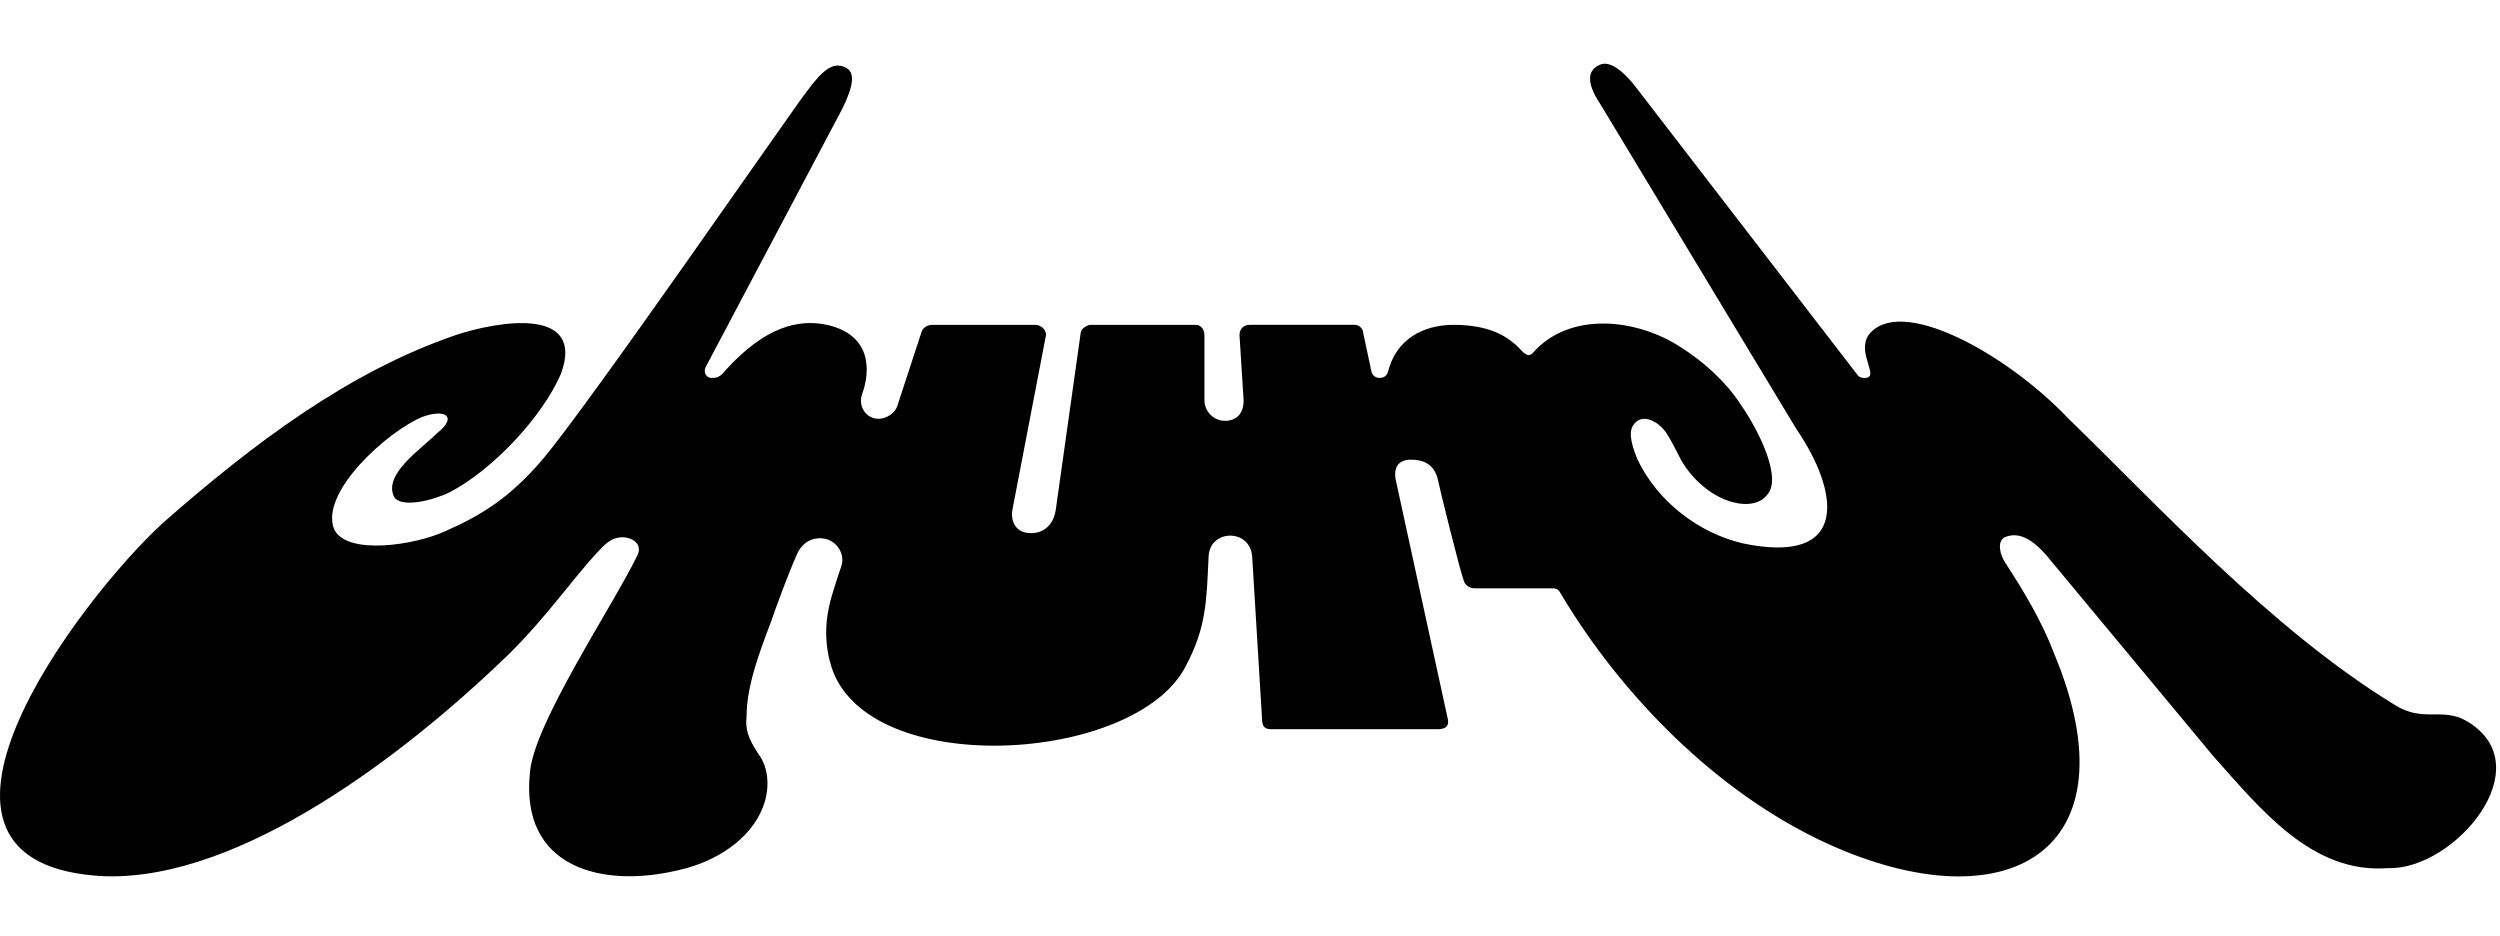 <svg width="895" height="335" viewBox="0 0 410 134" fill="none" xmlns="http://www.w3.org/2000/svg">
            <path d="M294.603 60.625L262.47 7.371C259.764 3.352 260.779 1.677 262.132 1.007C263.823 0.003 266.19 1.677 268.896 5.362L304.751 51.917C304.751 51.917 305.089 52.252 305.766 52.252C308.471 52.252 304.413 48.233 306.442 45.218C311.516 38.52 329.105 48.233 339.252 58.951C353.458 72.683 372.4 93.449 392.695 105.841C397.431 108.855 400.475 106.176 404.534 108.521C417.049 115.889 402.504 132.971 391.681 132.636C379.165 133.64 370.709 122.923 362.929 114.214L336.208 82.061C333.502 78.712 331.134 77.372 328.766 78.377C327.413 79.047 328.09 81.391 328.766 82.396C331.811 87.085 334.855 92.109 336.884 97.468C350.414 129.956 329.105 142.014 299.677 128.616C281.412 120.243 265.852 104.166 256.043 87.755C255.705 87.085 255.367 86.75 254.69 86.75H241.837C241.16 86.75 240.484 86.415 240.145 85.745C239.469 84.07 236.086 70.338 235.748 68.664C235.072 66.319 233.38 65.649 231.351 65.649C229.66 65.649 228.307 66.654 228.983 69.334L237.439 108.186C237.74 109.552 236.763 109.86 235.748 109.86H208.688C207.63 109.86 207.105 109.669 206.997 108.521L205.357 81.535C205.018 76.846 198.203 77.037 198.203 81.726C197.864 88.76 197.864 93.114 194.482 99.477C186.364 115.554 142.053 118.234 136.303 99.477C135.288 96.128 135.288 92.779 135.965 89.764C136.303 88.09 137.22 85.38 137.994 83.066C138.525 81.481 137.656 79.382 135.627 78.712C133.655 78.152 131.696 78.976 130.749 81.073C129.237 84.419 127.147 90.17 126.494 92.109C124.464 97.468 122.435 102.827 122.435 107.851C122.097 110.53 123.45 112.54 124.803 114.549C126.156 116.894 126.156 119.908 125.141 122.588C123.111 127.947 117.361 131.631 111.273 132.971C98.758 135.985 85.228 132.636 86.919 116.894C87.595 108.855 100.449 89.764 104.508 81.391C105.523 79.382 103.493 78.377 102.14 78.377C100.111 78.377 99.096 79.716 98.081 80.721C94.022 85.075 89.625 91.439 83.536 97.468C66.624 113.879 39.564 134.645 17.24 133.975C-20.306 132.301 13.181 88.425 26.711 76.032C41.594 62.97 57.153 51.247 74.742 45.218C81.845 42.874 96.052 40.529 91.993 51.582C88.948 58.616 80.831 67.324 73.727 71.008C71.021 72.348 65.609 73.688 64.594 71.678C62.903 67.994 68.992 63.975 71.698 61.295C75.08 58.616 73.051 57.276 69.33 58.616C63.58 60.96 52.418 71.008 54.785 77.037C56.815 81.391 67.977 79.716 73.051 77.372C79.139 74.692 83.702 71.782 88.948 65.649C96.265 57.099 129.876 8.376 132.244 5.362C134.95 1.677 136.641 0.338 138.671 1.342C140.024 2.012 140.362 3.687 137.994 8.376L115.67 50.577C115.332 51.582 116.008 52.252 116.685 52.252C117.361 52.252 118.038 52.252 119.053 50.912C125.479 43.879 130.891 42.539 135.627 43.544C143.068 45.218 142.73 51.247 141.377 54.931C140.7 56.941 142.053 58.951 144.083 58.951C145.436 58.951 146.789 57.946 147.127 56.941L151.186 44.549C151.524 43.879 152.201 43.544 152.877 43.544H169.79C170.804 43.544 171.819 44.549 171.481 45.553L166.069 73.688C165.731 75.027 166.069 77.707 169.113 77.707C171.143 77.707 172.834 76.367 173.172 73.688L177.231 44.883C177.231 44.214 178.246 43.544 178.922 43.544H196.173C196.85 43.544 197.526 44.214 197.526 45.218V55.889C197.526 57.728 199.004 59.262 200.861 59.282C202.576 59.302 203.953 58.301 203.953 55.933L203.276 45.215C203.276 44.21 203.953 43.54 204.968 43.54H222.218C222.895 43.54 223.571 44.21 223.571 44.88L224.924 51.244C225.262 52.584 227.292 52.584 227.63 51.244C228.983 45.885 233.38 43.54 238.454 43.54C241.837 43.54 245.557 44.21 248.263 46.555C249.278 47.225 250.293 49.234 251.308 48.23C257.396 41.196 268.558 42.536 275.661 47.225C279.382 49.569 283.103 52.919 285.471 56.603C288.515 60.957 292.236 68.66 289.868 71.34C287.5 74.689 279.72 72.68 275.661 65.646C274.985 64.306 273.97 62.297 273.294 61.292C271.941 59.282 269.235 57.943 267.882 59.952C266.867 61.292 267.882 63.971 268.558 65.646C271.941 72.68 278.706 77.704 285.809 79.378C303.398 83.062 301.707 71.005 294.603 60.622V60.625Z" fill="black"></path>
        </svg>